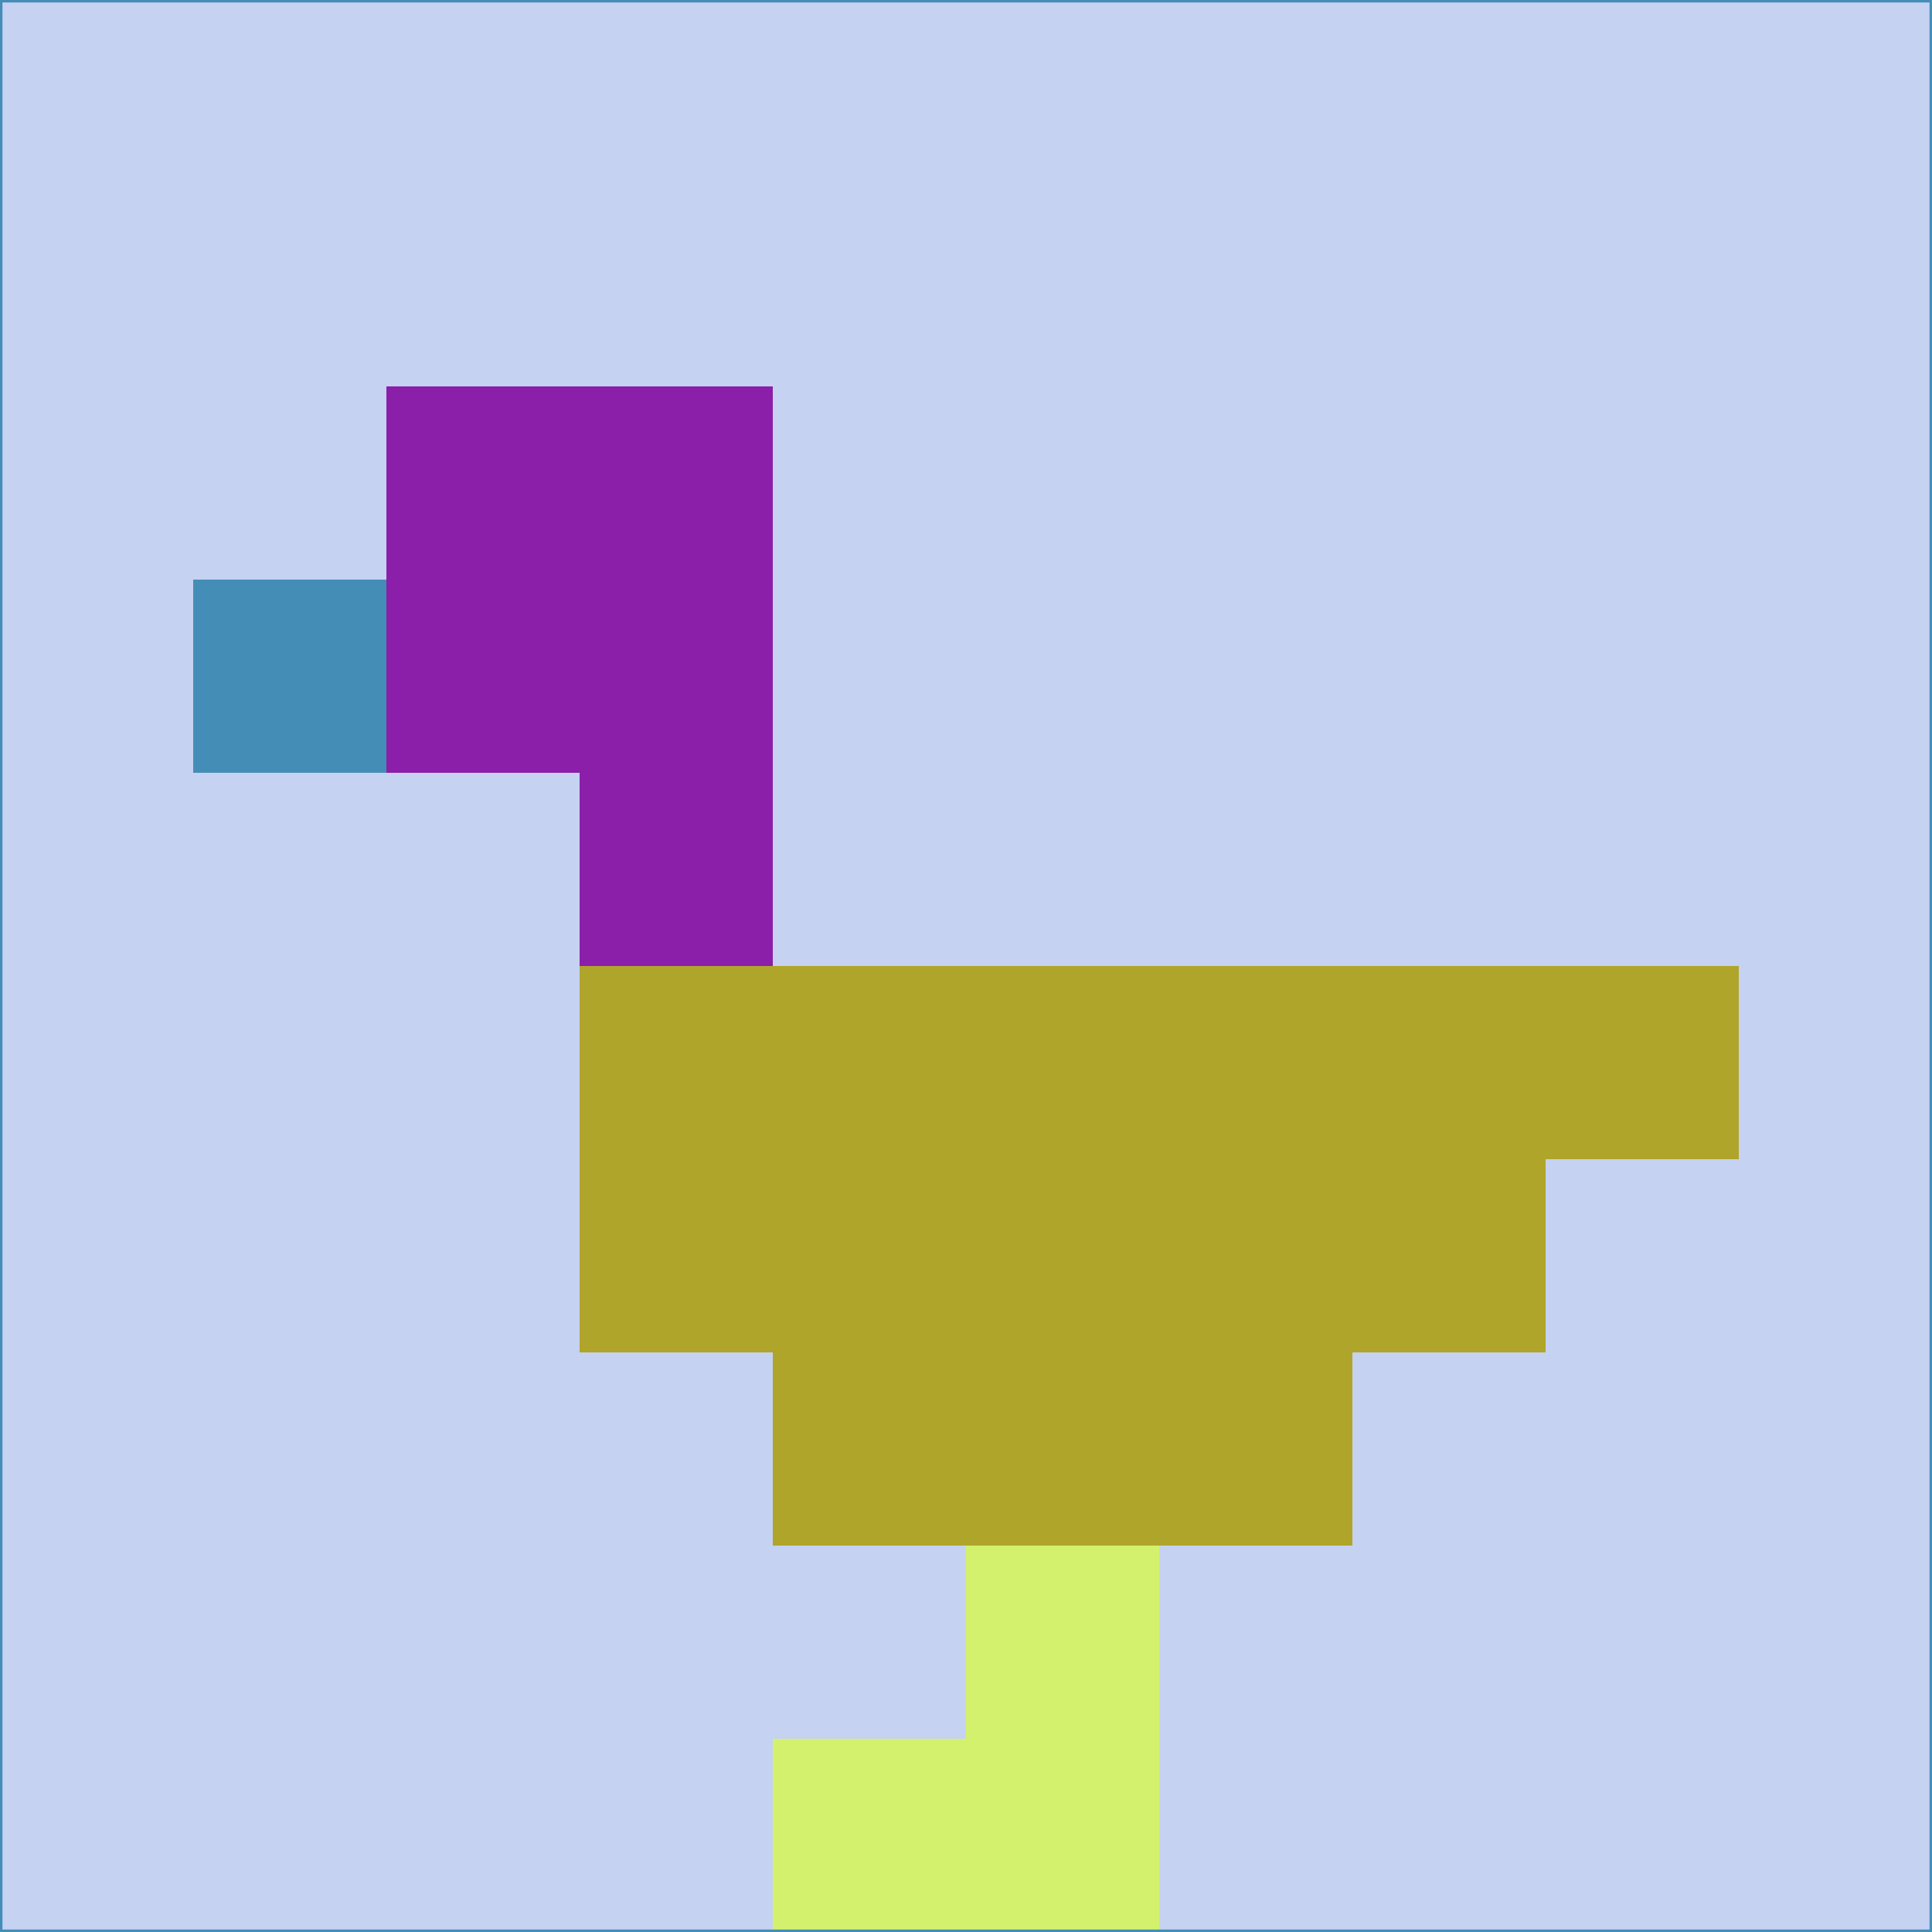 <svg xmlns="http://www.w3.org/2000/svg" version="1.1" width="785" height="785">
  <title>'goose-pfp-694263' by Dmitri Cherniak (Cyberpunk Edition)</title>
  <desc>
    seed=751817
    backgroundColor=#c5d2f1
    padding=20
    innerPadding=0
    timeout=500
    dimension=1
    border=false
    Save=function(){return n.handleSave()}
    frame=12

    Rendered at 2024-09-15T22:37:01.067Z
    Generated in 1ms
    Modified for Cyberpunk theme with new color scheme
  </desc>
  <defs/>
  <rect width="100%" height="100%" fill="#c5d2f1"/>
  <g>
    <g id="0-0">
      <rect x="0" y="0" height="785" width="785" fill="#c5d2f1"/>
      <g>
        <!-- Neon blue -->
        <rect id="0-0-2-2-2-2" x="157" y="157" width="157" height="157" fill="#8b1fa9"/>
        <rect id="0-0-3-2-1-4" x="235.5" y="157" width="78.5" height="314" fill="#8b1fa9"/>
        <!-- Electric purple -->
        <rect id="0-0-4-5-5-1" x="314" y="392.5" width="392.5" height="78.5" fill="#b0a52b"/>
        <rect id="0-0-3-5-5-2" x="235.5" y="392.5" width="392.5" height="157" fill="#b0a52b"/>
        <rect id="0-0-4-5-3-3" x="314" y="392.5" width="235.5" height="235.5" fill="#b0a52b"/>
        <!-- Neon pink -->
        <rect id="0-0-1-3-1-1" x="78.5" y="235.5" width="78.5" height="78.5" fill="#448db6"/>
        <!-- Cyber yellow -->
        <rect id="0-0-5-8-1-2" x="392.5" y="628" width="78.5" height="157" fill="#d4f16d"/>
        <rect id="0-0-4-9-2-1" x="314" y="706.5" width="157" height="78.5" fill="#d4f16d"/>
      </g>
      <rect x="0" y="0" stroke="#448db6" stroke-width="2" height="785" width="785" fill="none"/>
    </g>
  </g>
  <script xmlns=""/>
</svg>
